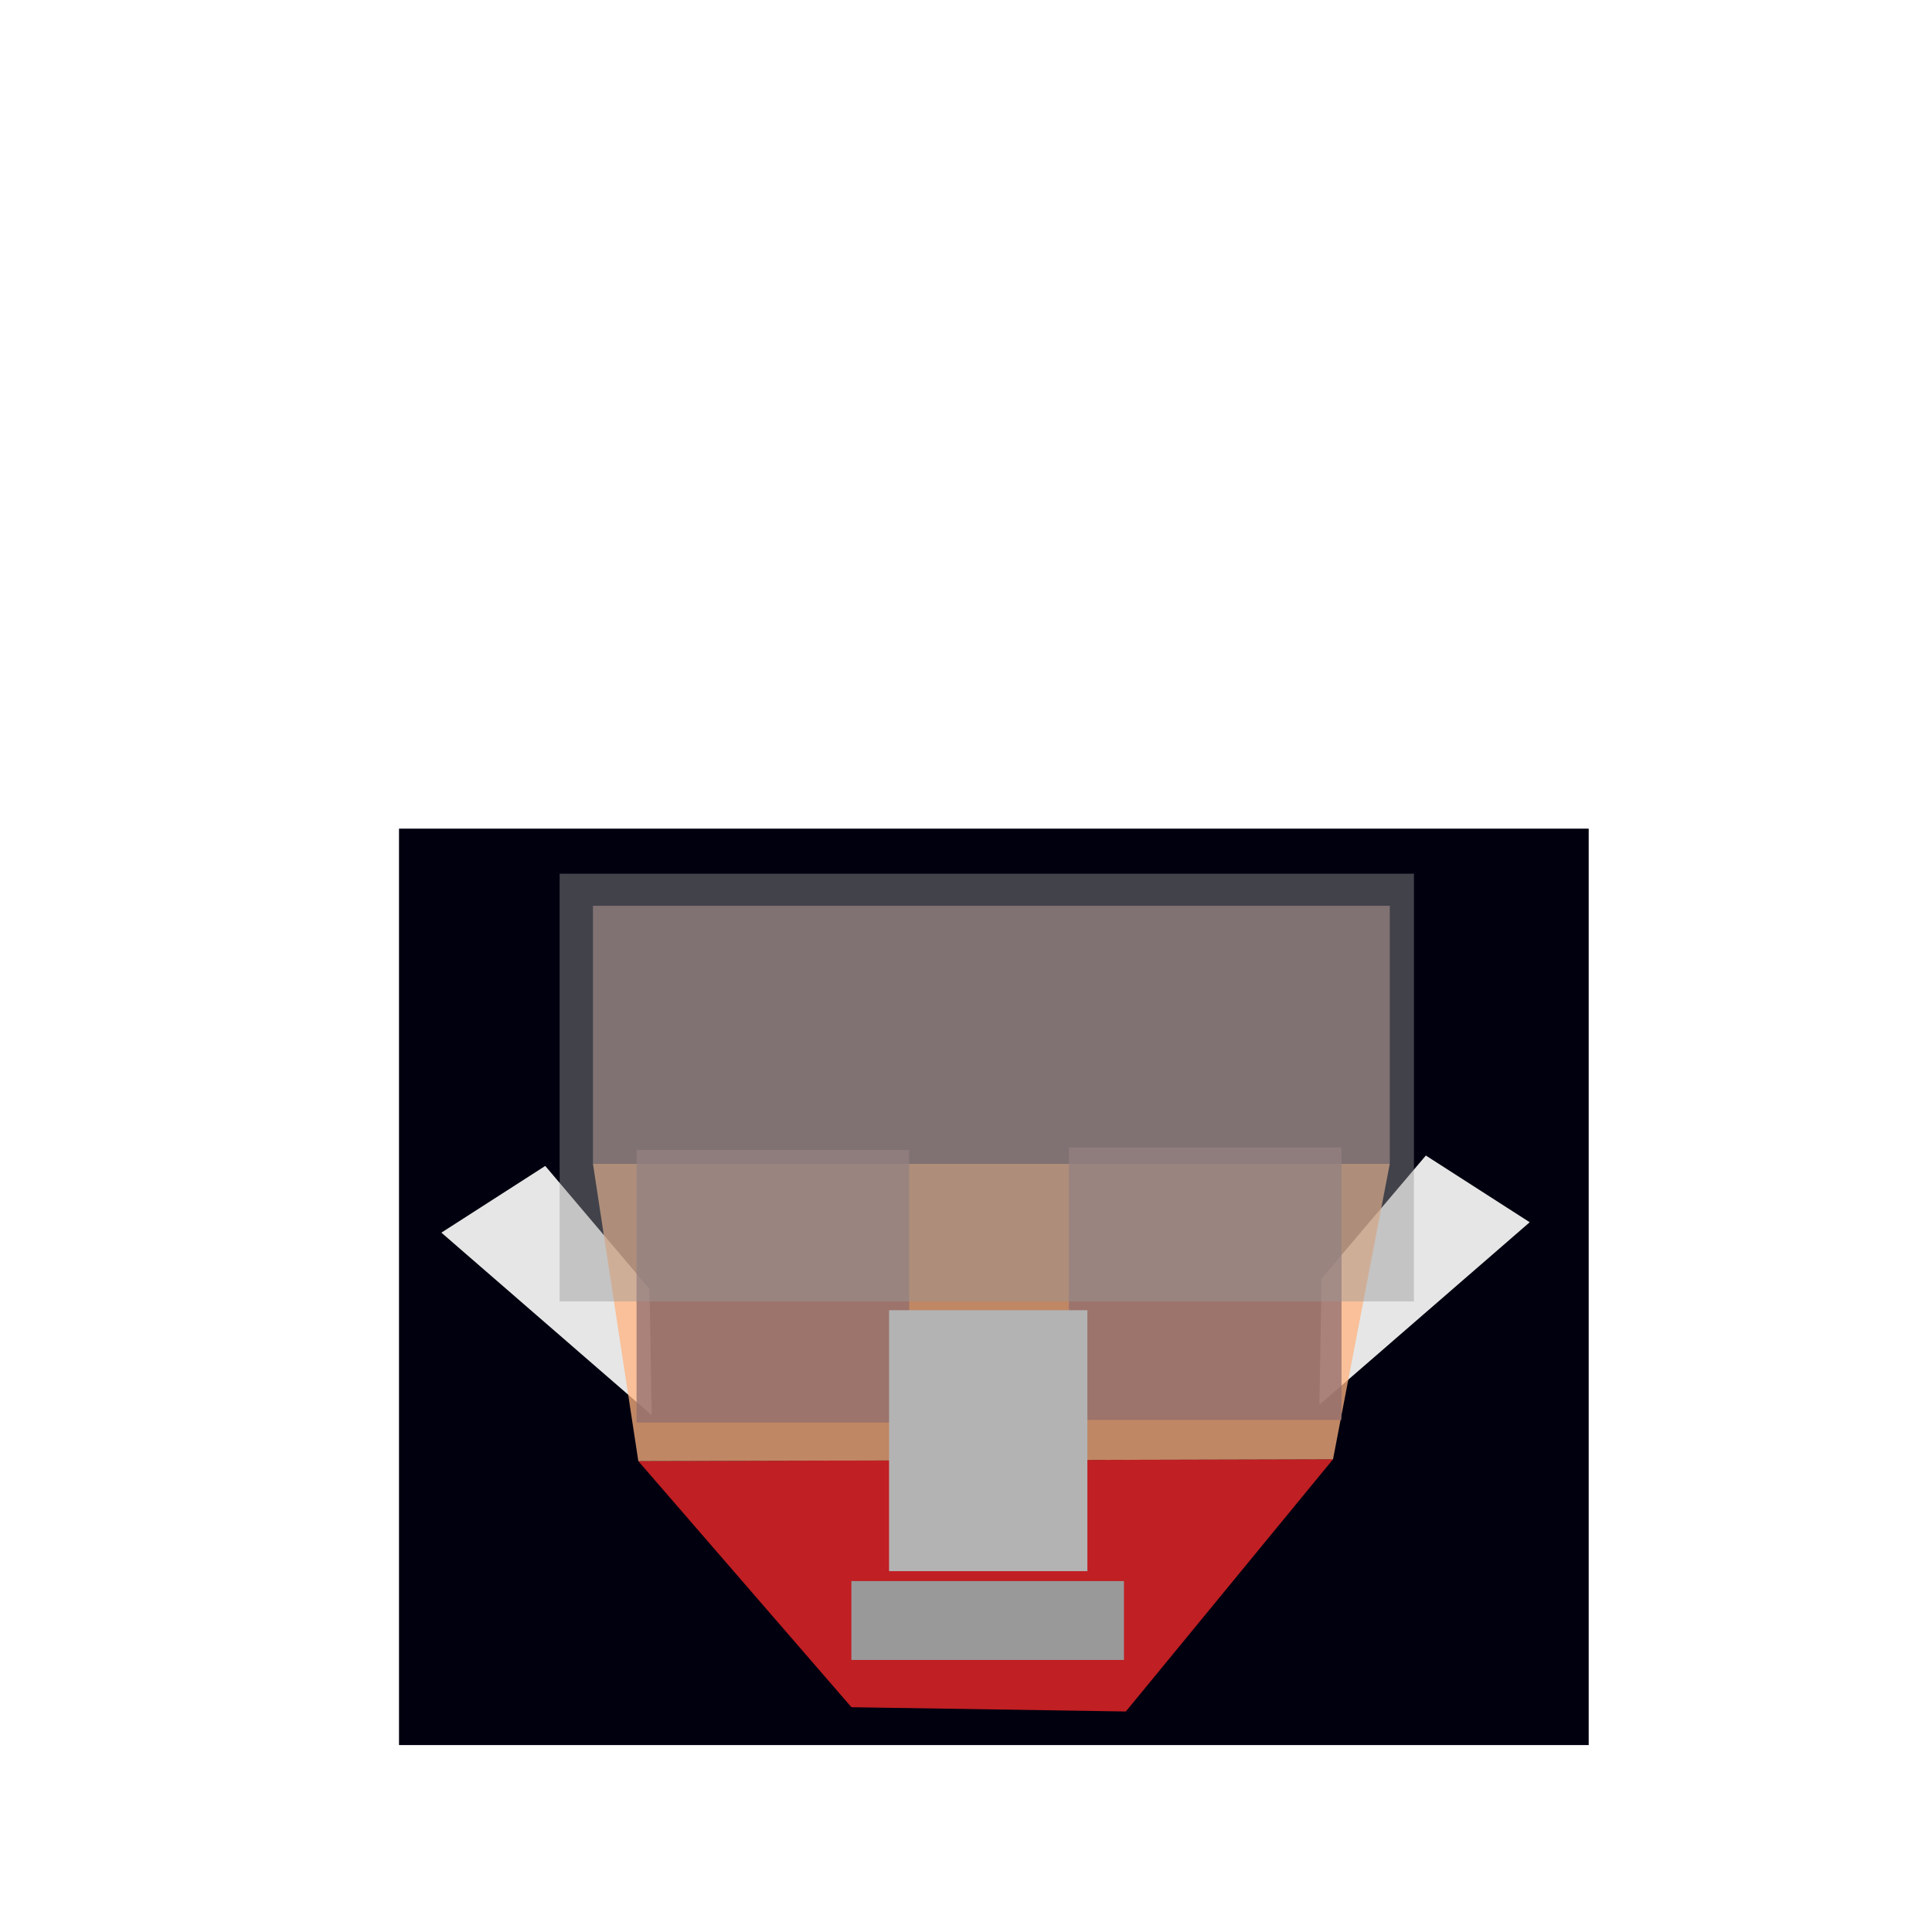 <?xml version="1.0" encoding="UTF-8" standalone="no"?>
<svg
   xmlns:dc="http://purl.org/dc/elements/1.1/"
   xmlns:cc="http://creativecommons.org/ns#"
   xmlns:rdf="http://www.w3.org/1999/02/22-rdf-syntax-ns#"
   xmlns:svg="http://www.w3.org/2000/svg"
   xmlns="http://www.w3.org/2000/svg"
   xmlns:sodipodi="http://sodipodi.sourceforge.net/DTD/sodipodi-0.dtd"
   xmlns:inkscape="http://www.inkscape.org/namespaces/inkscape"
   enable-background="new"
   sodipodi:docname="goblin.svg"
   inkscape:version="0.92+devel (cebbbba6da, 2018-12-20)"
   id="svg201"
   version="1.1"
   viewBox="0 0 210 210"
   height="210mm"
   width="210mm">
  <style
     id="style475" />
  <defs
     id="defs195" />
  <sodipodi:namedview
     inkscape:window-maximized="1"
     inkscape:window-y="0"
     inkscape:window-x="0"
     inkscape:window-height="738"
     inkscape:window-width="1366"
     showgrid="false"
     inkscape:document-rotation="0"
     inkscape:current-layer="contents"
     inkscape:document-units="mm"
     inkscape:cy="481.05957"
     inkscape:cx="408.13245"
     inkscape:zoom="0.60894058"
     inkscape:pageshadow="2"
     inkscape:pageopacity="0.0"
     borderopacity="1.0"
     bordercolor="#666666"
     pagecolor="#ffffff"
     id="base" />
  <g
     inkscape:label="guide"
     id="layer1"
     inkscape:groupmode="layer">
    <rect
       y="90.07"
       x="43.371"
       height="99.612"
       width="129.314"
       id="rect969"
       style="vector-effect:none;fill:#00000f;stroke-width:0.265;stop-color:#000000" />
  </g>
  <g
     style="display:inline"
     inkscape:label="contents"
     id="contents"
     inkscape:groupmode="layer">
    <path
       inkscape:label="#rect364"
       style="display:inline;fill:#e6e6e6;stroke-width:0.058"
       d="m 59.266,126.731 11.333,13.37 0.236,13.713 -22.859,-19.831 z"
       id="guide_ear-5-02"
       inkscape:connector-curvature="0"
       sodipodi:nodetypes="ccccc" />
    <path
       sodipodi:nodetypes="ccccc"
       inkscape:connector-curvature="0"
       id="guide_ear-5-02-9"
       d="m 154.984,125.601 -11.333,13.37 -0.236,13.713 22.859,-19.831 z"
       style="display:inline;fill:#e6e6e6;stroke-width:0.058"
       inkscape:label="#rect364" />
    <rect
       inkscape:label="skull_cap"
       y="98.454"
       x="64.452"
       height="28.042"
       width="86.614"
       id="guide_skull_cap-3"
       style="font-variation-settings:normal;opacity:1;vector-effect:none;fill:#916f6f;fill-opacity:0.752;fill-rule:evenodd;stroke-width:0.265;stroke-linecap:butt;stroke-linejoin:miter;stroke-miterlimit:4;stroke-dasharray:none;stroke-dashoffset:0;stroke-opacity:1;stop-color:#000000;stop-opacity:1" />
    <path
       inkscape:label="mandible"
       sodipodi:nodetypes="ccccc"
       inkscape:connector-curvature="0"
       id="guide_mandible-3"
       d="m 69.381,158.816 75.514,-0.2 -22.52,27.415 -29.828,-0.463 z"
       style="display:inline;opacity:1;fill:#ff2a2a;fill-opacity:0.752;stroke-width:0.442" />
    <path
       inkscape:label="cheek_bones"
       sodipodi:nodetypes="ccccc"
       inkscape:connector-curvature="0"
       id="guide_cheek_bones-3"
       d="m 64.451,126.497 86.613,5.7e-4 -6.17,32.12 -75.511,0.199 z"
       style="display:inline;fill:#ffb380;fill-opacity:0.752;stroke-width:0.265" />
    <rect
       inkscape:label="mouth"
       y="171.854"
       x="92.541"
       height="8.578"
       width="29.628"
       id="guide_mouth-3"
       style="display:inline;fill:#999999;fill-rule:evenodd;stroke-width:0.19" />
    <path
       inkscape:connector-curvature="0"
       id="guide_eye-3"
       d="M 69.19,124.993 H 98.826 V 154.629 H 69.19 Z"
       style="display:inline;vector-effect:none;fill:#916f6f;fill-opacity:0.752;stroke-width:0.254;stop-color:#000000" />
    <path
       style="display:inline;vector-effect:none;fill:#916f6f;fill-opacity:0.752;stroke-width:0.254;stop-color:#000000"
       d="m 145.818,124.707 h -29.636 v 29.636 h 29.636 z"
       id="guide_eye-3-0"
       inkscape:connector-curvature="0" />
    <rect
       inkscape:label="nose"
       y="142.415"
       x="96.638"
       height="28.363"
       width="21.556"
       id="guide_nose-3"
       style="display:inline;fill:#b3b3b3;stroke-width:0.157" />
    <rect
       inkscape:label="hair"
       y="94.969"
       x="60.83"
       height="46.491"
       width="92.858"
       id="guide_hair-3"
       style="display:inline;opacity:0.992;fill:#999999;fill-opacity:0.441;fill-rule:evenodd;stroke-width:0.168">
      <title
         id="title1335-6">hair</title>
    </rect>
  </g>
</svg>
